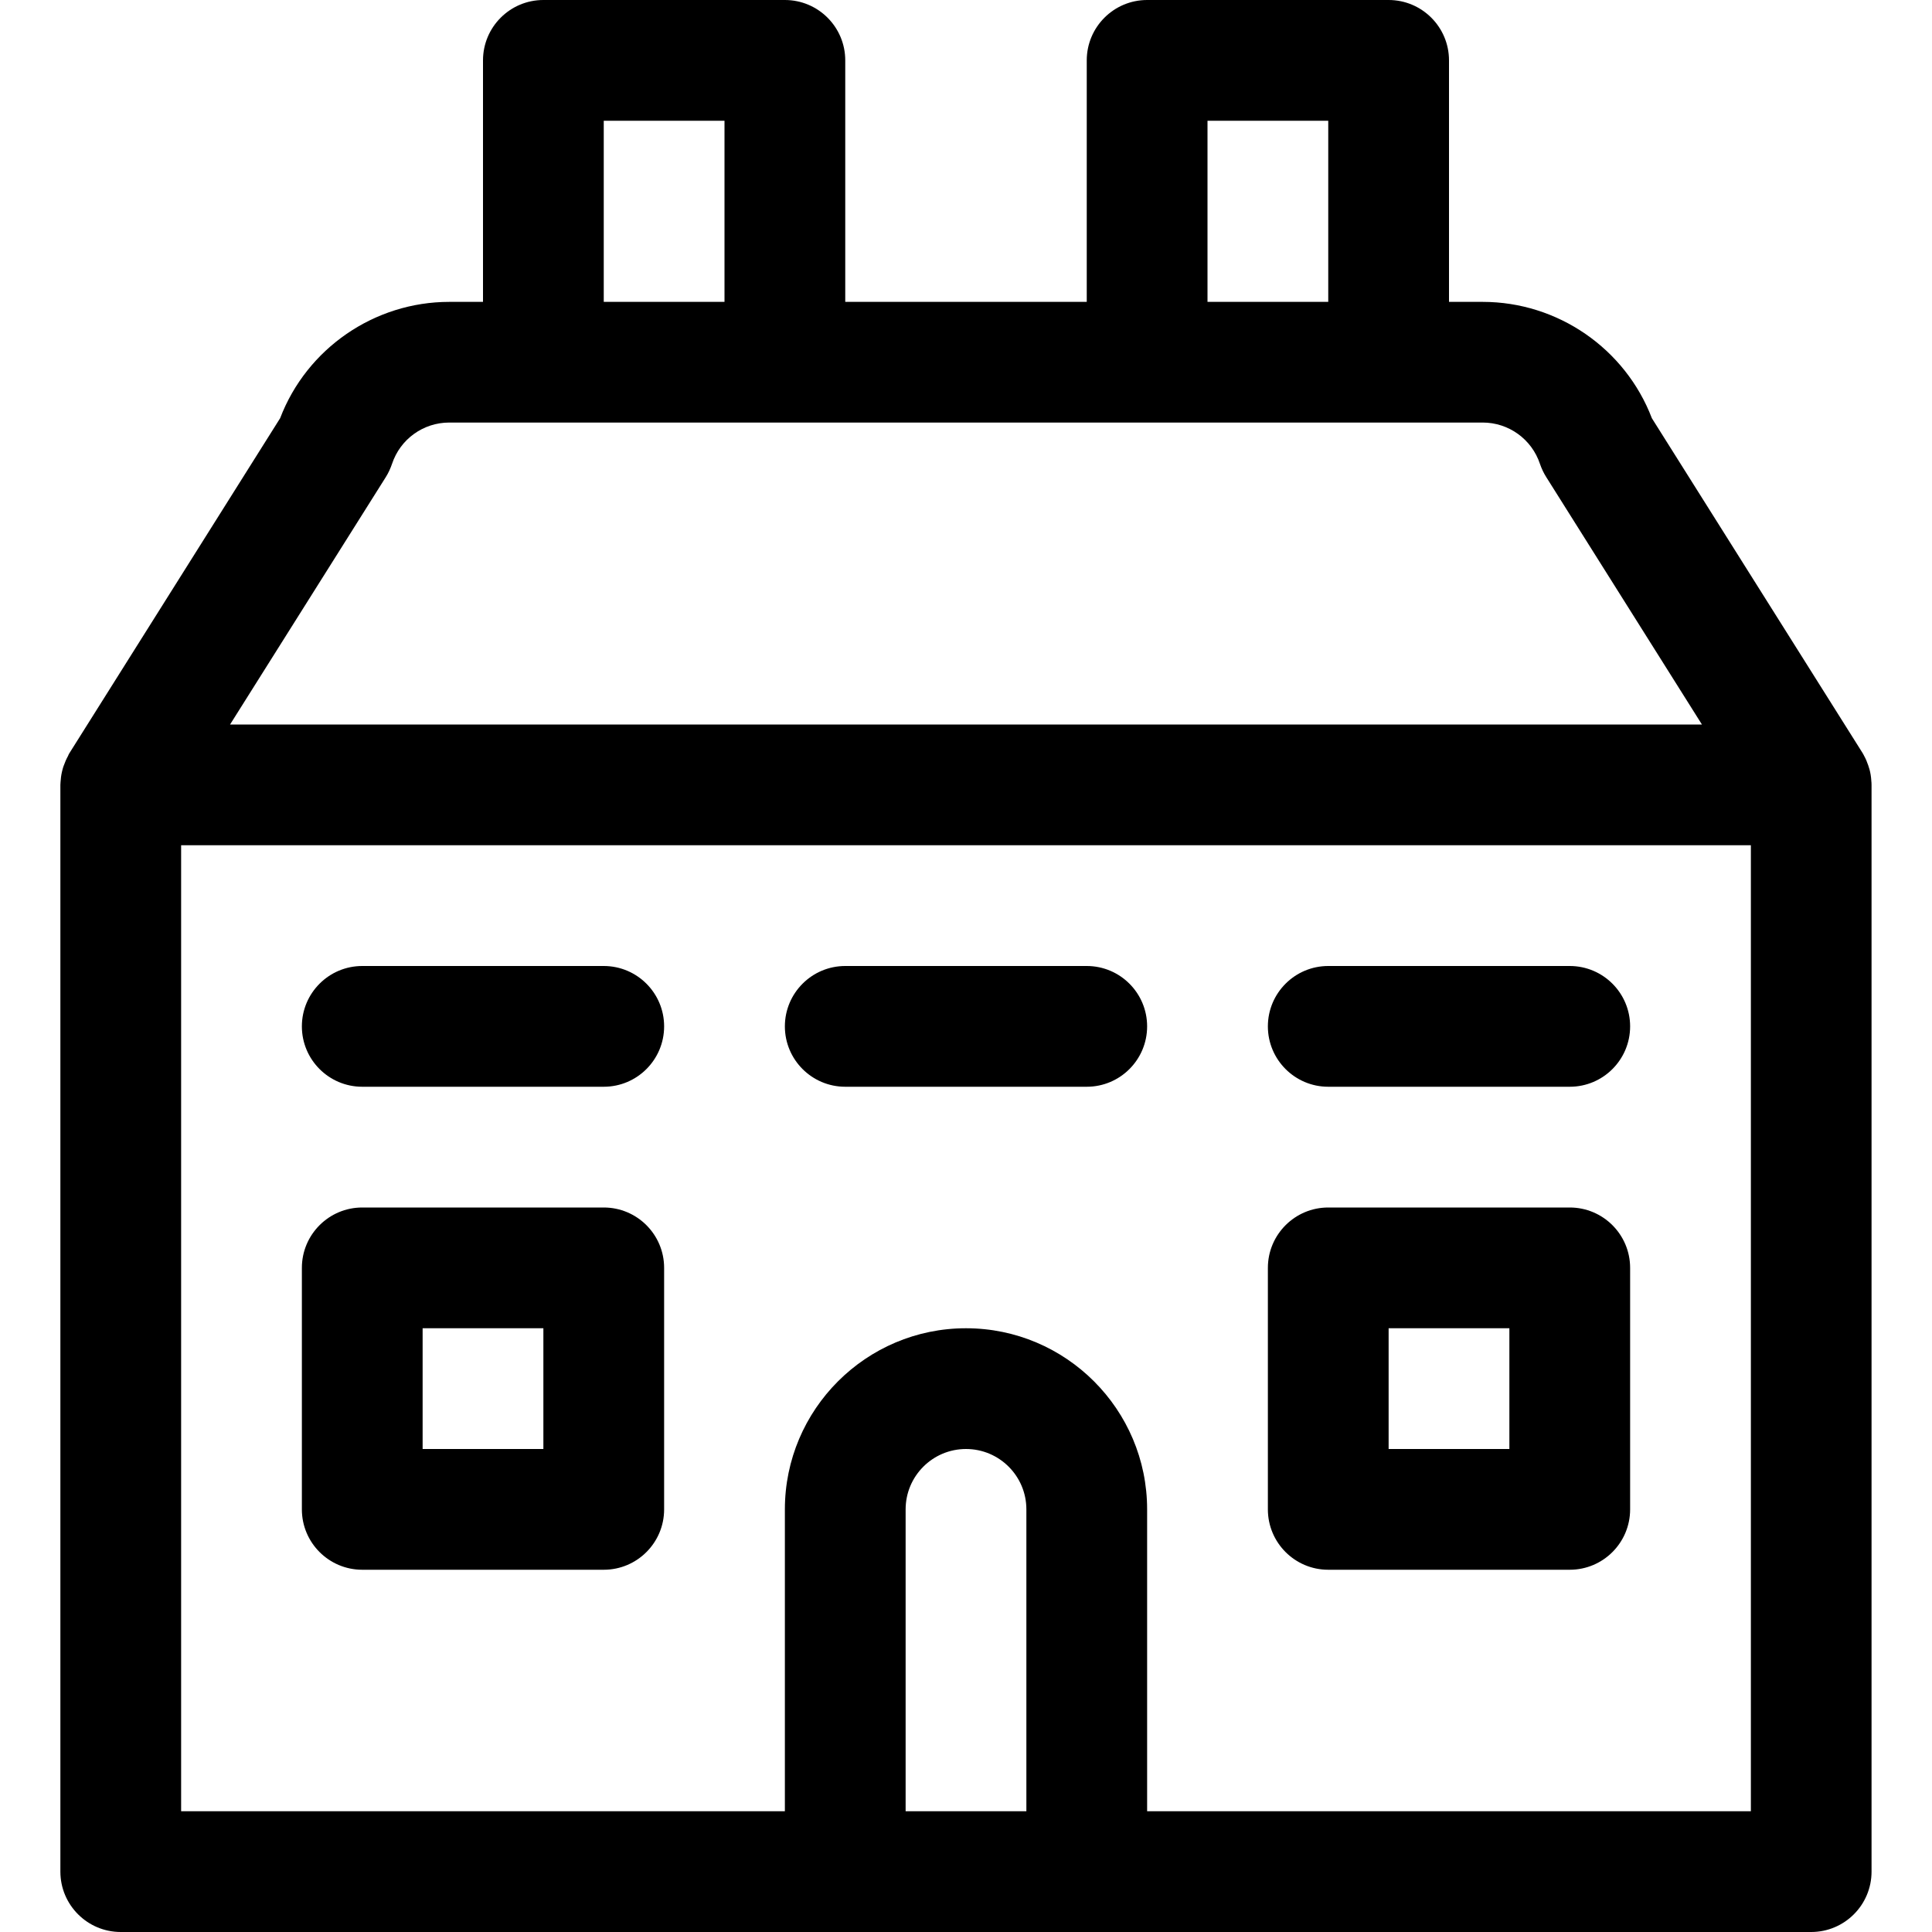 <?xml version="1.0" encoding="utf-8"?>
<!-- Generator: Adobe Illustrator 22.1.0, SVG Export Plug-In . SVG Version: 6.00 Build 0)  -->
<svg version="1.1" id="Layer_1" xmlns="http://www.w3.org/2000/svg" xmlns:xlink="http://www.w3.org/1999/xlink" x="0px" y="0px"
	 viewBox="0 0 24 24" style="enable-background:new 0 0 24 24;" xml:space="preserve">
<title>hotel</title>
<g>
	<path d="M1.5,24c-0.414,0-0.75-0.336-0.75-0.75V9.75c0-0.014,0.004-0.059,0.005-0.066c0.002-0.035,0.01-0.082,0.022-0.126
		c0.005-0.02,0.01-0.035,0.016-0.05c0.014-0.04,0.031-0.079,0.052-0.117C0.85,9.376,0.858,9.362,0.866,9.35L3.48,5.195
		C3.811,4.329,4.65,3.75,5.581,3.75H6v-3C6,0.336,6.336,0,6.75,0h3c0.414,0,0.75,0.336,0.75,0.75v3h3v-3
		C13.5,0.336,13.836,0,14.25,0h3C17.664,0,18,0.336,18,0.75v3h0.419c0.931,0,1.77,0.579,2.101,1.445l2.615,4.155
		c0.008,0.012,0.015,0.026,0.022,0.04c0.02,0.036,0.037,0.076,0.051,0.118c0.005,0.013,0.011,0.032,0.016,0.051
		c0.012,0.044,0.019,0.09,0.022,0.138c0,0.001,0,0.003,0,0.003c0.002,0.016,0.003,0.032,0.003,0.05v13.5
		c0,0.414-0.336,0.75-0.75,0.75H1.5z M21.75,22.5v-12H2.25v12h7.5v-3.75c0-1.241,1.009-2.25,2.25-2.25c1.241,0,2.25,1.009,2.25,2.25
		v3.75H21.75z M12.75,22.5v-3.75c0-0.414-0.336-0.75-0.75-0.75s-0.75,0.336-0.75,0.75v3.75H12.75z M21.142,9l-1.935-3.075
		c-0.031-0.049-0.057-0.104-0.077-0.162c-0.102-0.307-0.388-0.514-0.712-0.514H5.581c-0.323,0-0.609,0.206-0.711,0.513
		C4.85,5.82,4.825,5.875,4.793,5.926L2.858,9H21.142z M16.5,3.75V1.5H15v2.25H16.5z M9,3.75V1.5H7.5v2.25H9z"/>
	<path d="M4.5,13.5c-0.414,0-0.75-0.336-0.75-0.75S4.086,12,4.5,12h3c0.414,0,0.75,0.336,0.75,0.75S7.914,13.5,7.5,13.5H4.5z"/>
	<path d="M10.5,13.5c-0.414,0-0.75-0.336-0.75-0.75S10.086,12,10.5,12h3c0.414,0,0.75,0.336,0.75,0.75s-0.336,0.75-0.75,0.75H10.5z"
		/>
	<path d="M16.5,13.5c-0.414,0-0.75-0.336-0.75-0.75S16.086,12,16.5,12h3c0.414,0,0.75,0.336,0.75,0.75s-0.336,0.75-0.75,0.75H16.5z"
		/>
	<path d="M4.5,19.5c-0.414,0-0.75-0.336-0.75-0.75v-3C3.75,15.336,4.086,15,4.5,15h3c0.414,0,0.75,0.336,0.75,0.75v3
		c0,0.414-0.336,0.75-0.75,0.75H4.5z M6.75,18v-1.5h-1.5V18H6.75z"/>
	<path d="M16.5,19.5c-0.414,0-0.75-0.336-0.75-0.75v-3c0-0.414,0.336-0.75,0.75-0.75h3c0.414,0,0.75,0.336,0.75,0.75v3
		c0,0.414-0.336,0.75-0.75,0.75H16.5z M18.75,18v-1.5h-1.5V18H18.75z"/>
</g>
</svg>
